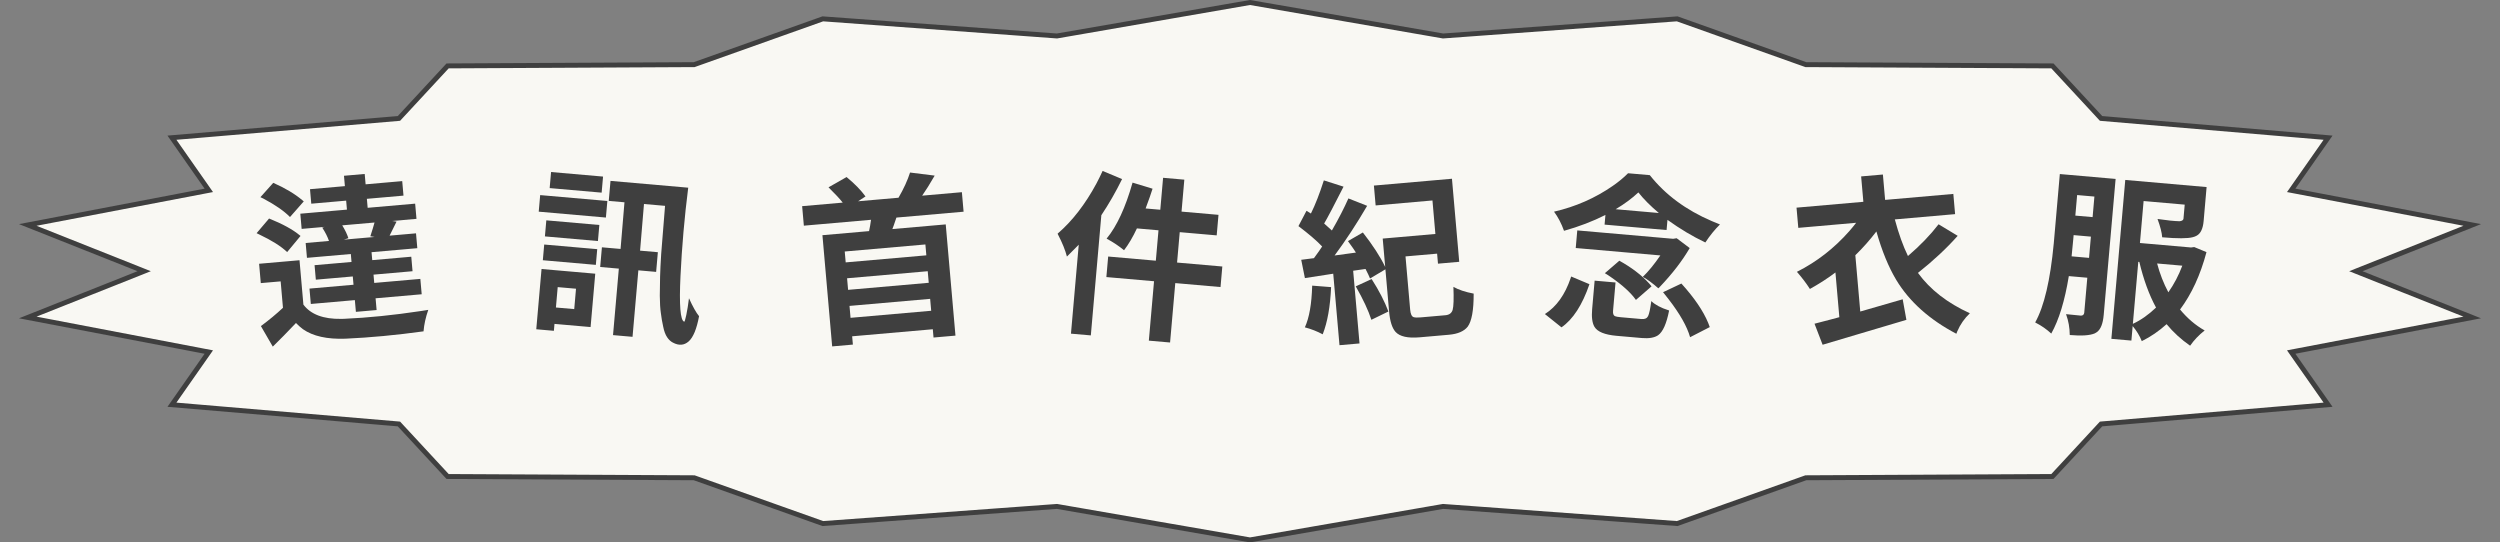 <svg width="507" height="110" viewBox="0 0 507 110" fill="none" xmlns="http://www.w3.org/2000/svg">
<rect x="0" y="0" width="507" height="110" fill="#808080" stroke="none"/>
<path d="M426.289 24.034L472.13 27.925L465.099 37.971L464.656 38.604L465.415 38.749L501.369 45.618L478.93 54.535L477.761 55L478.93 55.465L501.369 64.382L465.415 71.251L464.656 71.396L465.099 72.029L472.13 82.075L426.289 85.966L426.096 85.983L425.964 86.125L416.227 96.634L366.305 96.892L366.22 96.892L366.14 96.921L340.134 106.177L292.714 102.708L292.653 102.703L292.592 102.714L253.5 109.493L214.408 102.714L214.347 102.703L214.286 102.708L166.866 106.177L140.86 96.921L140.78 96.892L140.695 96.892L90.773 96.634L81.036 86.125L80.904 85.983L80.711 85.966L34.87 82.075L41.901 72.029L42.344 71.396L41.585 71.251L5.631 64.382L28.07 55.465L29.239 55L28.07 54.535L5.631 45.618L41.585 38.749L42.344 38.604L41.901 37.971L34.87 27.925L80.711 24.034L80.904 24.017L81.036 23.875L90.773 13.366L140.695 13.108L140.78 13.108L140.86 13.079L166.866 3.823L214.286 7.292L214.347 7.297L214.408 7.286L253.5 0.507L292.592 7.286L292.653 7.297L292.714 7.292L340.134 3.823L366.14 13.079L366.22 13.108L366.305 13.108L416.227 13.366L425.964 23.875L426.096 24.017L426.289 24.034Z" fill="#F9F8F3" stroke="#3F3F3F"/>
<path d="M75.962 48.055L75.103 47.919C75.493 46.732 75.776 45.801 75.953 45.127L69.403 45.7C69.98 46.638 70.397 47.507 70.655 48.308L69.728 48.601L75.962 48.055ZM70.36 42.511L70.2 40.69L63.126 41.309L62.868 38.367L69.943 37.748L69.759 35.646L73.962 35.279L74.146 37.38L81.57 36.73L81.828 39.672L74.403 40.322L74.562 42.143L84.194 41.3L84.463 44.383L79.525 44.815L80.419 44.948C79.94 45.931 79.47 46.878 79.009 47.789L84.367 47.32L84.631 50.332L75.35 51.144L75.491 52.755L83.406 52.062L83.663 55.004L75.748 55.697L75.895 57.378L85.246 56.56L85.519 59.677L76.168 60.495L76.376 62.876L72.174 63.244L71.965 60.863L63.035 61.644L62.762 58.527L71.692 57.746L71.545 56.065L64.051 56.72L63.793 53.778L71.288 53.123L71.147 51.512L62.251 52.29L61.988 49.278L66.716 48.864C66.43 48.019 65.975 47.117 65.35 46.161L65.831 46.013L61.173 46.42L60.904 43.338L70.36 42.511ZM61.603 40.842L58.81 44.015C57.622 42.802 55.831 41.559 53.437 40.286C53.217 40.188 53.008 40.088 52.811 39.988L55.415 37.078C57.814 38.138 59.775 39.308 61.298 40.586C61.423 40.669 61.525 40.755 61.603 40.842ZM60.946 47.852L58.232 51.124C57.025 49.959 55.144 48.771 52.591 47.559C52.394 47.459 52.21 47.369 52.038 47.29L54.566 44.316C57.321 45.416 59.409 46.563 60.831 47.756C60.882 47.798 60.92 47.83 60.946 47.852ZM60.741 52.775L61.529 61.776C63.02 63.763 65.575 64.727 69.193 64.669C69.405 64.674 69.593 64.67 69.756 64.656C74.608 64.443 79.796 63.918 85.323 63.082C85.881 63.01 86.392 62.929 86.855 62.842C86.327 64.347 86.007 65.798 85.894 67.196C80.315 67.967 75.042 68.463 70.073 68.686C66.345 68.824 63.465 68.182 61.435 66.76C60.931 66.38 60.46 65.963 60.02 65.507C58.297 67.329 56.731 68.924 55.322 70.294L52.91 66.129C54.568 64.902 56.059 63.666 57.385 62.42L56.916 57.062L52.889 57.414L52.546 53.492L60.741 52.775Z" fill="#3F3F3F"/>
<path d="M138.005 55.959C137.721 61.887 137.968 64.979 138.746 65.235C138.835 65.29 138.981 64.832 139.184 63.862C139.386 62.891 139.567 61.766 139.726 60.486C140.515 62.225 141.197 63.438 141.772 64.123C141.287 66.716 140.585 68.419 139.667 69.233C138.748 70.046 137.682 70.13 136.469 69.482C136.018 69.255 135.626 68.891 135.294 68.391C134.94 67.866 134.673 67.149 134.494 66.239C134.291 65.328 134.135 64.42 134.026 63.516C133.892 62.634 133.819 61.451 133.807 59.968C133.819 58.487 133.839 57.183 133.867 56.056C133.895 54.929 133.97 53.406 134.09 51.488C134.235 49.571 134.36 48.006 134.466 46.792C134.547 45.599 134.682 43.917 134.872 41.745L130.599 41.372L129.807 50.831L133.414 51.146L133.065 55.139L129.458 54.823L128.278 68.307L124.321 67.961L125.5 54.477L121.718 54.146L122.067 50.154L125.85 50.484L126.642 41.025L123.455 40.746L123.81 36.684L139.57 38.063C138.81 44.066 138.288 50.032 138.005 55.959ZM112.328 67.088L108.755 66.775L109.825 54.553L120.717 55.505L119.77 66.327L112.45 65.687L112.328 67.088ZM122.877 44.119L109.254 42.927L109.548 39.565L123.172 40.757L122.877 44.119ZM121.261 48.883L110.509 47.942L110.794 44.685L121.546 45.626L121.261 48.883ZM122.014 39.068L111.472 38.145L111.757 34.888L122.299 35.81L122.014 39.068ZM120.838 53.716L110.086 52.776L110.365 49.589L121.117 50.529L120.838 53.716ZM113.103 58.227L112.741 62.36L116.454 62.685L116.815 58.552L113.103 58.227Z" fill="#3F3F3F"/>
<path d="M187.862 51.781L187.669 49.575L171.313 51.005L171.506 53.212L187.862 51.781ZM172.49 64.454L188.846 63.023L188.634 60.607L172.279 62.038L172.49 64.454ZM188.349 57.35L188.144 55.003L171.788 56.434L171.994 58.781L188.349 57.35ZM195.416 42.933L181.793 44.125C181.683 44.487 181.505 45.008 181.259 45.689C181.126 46.053 181.031 46.309 180.973 46.455L191.795 45.508L193.768 68.063L189.32 68.452L189.173 66.771L172.818 68.202L172.965 69.883L168.762 70.25L166.789 47.696L176.245 46.869C176.398 46.196 176.531 45.432 176.644 44.575L163.021 45.767L162.674 41.809L170.905 41.089C170.322 40.34 169.361 39.307 168.022 37.989L171.686 35.904C173.335 37.265 174.614 38.577 175.524 39.838L174.022 40.817L182.217 40.1C183.28 38.266 184.06 36.562 184.558 34.989L189.553 35.611C188.614 37.246 187.768 38.602 187.015 39.68L195.07 38.975L195.416 42.933Z" fill="#3F3F3F"/>
<path d="M223.608 34.666L227.558 36.317C226.298 38.889 224.896 41.331 223.352 43.643L221.22 68.018L217.192 67.666L218.77 49.63C218.278 50.151 217.478 50.952 216.372 52.031C216.039 50.732 215.429 49.231 214.543 47.53C214.525 47.458 214.506 47.41 214.485 47.384C217.462 44.821 220.088 41.428 222.363 37.204C222.814 36.349 223.229 35.503 223.608 34.666ZM247.887 54.047L247.522 58.215L238.346 57.412L237.292 69.46L232.984 69.083L234.038 57.035L224.372 56.19L224.737 52.022L234.403 52.868L234.942 46.704L230.565 46.321C229.753 48.061 228.883 49.538 227.954 50.751C226.945 49.909 225.767 49.124 224.419 48.395C226.498 45.871 228.253 42.084 229.683 37.033L233.739 38.27C233.475 39.141 233.005 40.476 232.33 42.276L235.307 42.536L235.874 36.057L240.182 36.434L239.615 42.913L247.11 43.569L246.745 47.736L239.25 47.081L238.711 53.245L247.887 54.047Z" fill="#3F3F3F"/>
<path d="M266.11 57.927L269.947 58.227C269.775 62.171 269.207 65.362 268.244 67.799C267.109 67.192 265.903 66.721 264.627 66.386C265.516 64.449 266.01 61.63 266.11 57.927ZM274.945 58.072L278.168 56.59C279.667 58.929 280.8 61.124 281.567 63.174L278.115 64.853C277.501 62.954 276.445 60.693 274.945 58.072ZM288.095 64.368L293.138 63.927C293.908 63.859 294.394 63.499 294.596 62.846C294.794 62.147 294.846 60.589 294.752 58.174C295.792 58.766 297.161 59.222 298.86 59.544C298.872 62.907 298.467 65.142 297.647 66.249C296.905 67.185 295.635 67.731 293.837 67.888L287.919 68.406C285.514 68.617 283.882 68.254 283.024 67.317C282.32 66.532 281.882 65.158 281.711 63.197L280.96 54.617L277.841 56.478C277.687 56.068 277.384 55.424 276.93 54.546L274.421 54.906L275.711 69.651L271.648 70.006L270.38 55.507L264.635 56.398L263.887 52.687L266.469 52.355C267.247 51.299 267.802 50.51 268.132 49.986C267.069 48.856 265.466 47.479 263.324 45.855L264.958 42.747L265.854 43.304C266.734 41.533 267.609 39.292 268.477 36.581L272.471 37.855C270.524 41.696 269.213 44.187 268.537 45.328C268.714 45.477 269.238 45.949 270.107 46.743C271.476 44.365 272.592 42.197 273.456 40.239L277.257 41.742C275.129 45.387 272.929 48.743 270.657 51.812L274.981 51.222C274.76 50.842 274.221 50.066 273.366 48.894L276.389 47.147C278.402 49.723 279.912 52.05 280.917 54.126L280.414 48.383L291.096 47.448L290.502 40.654L278.979 41.662L278.627 37.634L294.457 36.249L295.931 53.095L291.623 53.472L291.446 51.441L285.036 52.001L285.98 62.788C286.058 63.675 286.291 64.184 286.678 64.315C286.969 64.407 287.441 64.425 288.095 64.368Z" fill="#3F3F3F"/>
<path d="M327.658 42.431L336.414 43.197C334.726 41.779 333.342 40.388 332.262 39.023C331.005 40.207 329.471 41.343 327.658 42.431ZM325.409 45.552L325.58 43.591C323.045 44.875 320.245 45.947 317.182 46.809C316.653 45.327 315.978 44.033 315.157 42.926C319.527 41.92 323.503 40.174 327.085 37.688C328.313 36.83 329.34 35.979 330.167 35.134L334.58 35.52C337.715 39.488 341.913 42.596 347.174 44.845C347.718 45.081 348.263 45.305 348.809 45.517C347.754 46.554 346.765 47.773 345.843 49.175C343.245 47.936 340.685 46.406 338.163 44.586L337.982 46.652L325.409 45.552ZM340.025 48.313L342.673 50.309C341.177 52.884 339.147 55.518 336.582 58.211C336.481 58.296 336.391 58.382 336.313 58.469C335.2 57.478 334.15 56.704 333.163 56.147C334.32 55.025 335.506 53.576 336.72 51.8L319.559 50.298L319.871 46.726L339.309 48.427L340.025 48.313ZM325.464 55.403L328.403 52.872C330.871 54.241 332.879 55.769 334.425 57.457C334.617 57.686 334.787 57.889 334.936 58.067L331.766 60.824C330.74 59.37 329.041 57.821 326.667 56.179C326.246 55.883 325.845 55.624 325.464 55.403ZM316.669 66.385L313.305 63.691C315.647 62.202 317.389 59.767 318.532 56.385C318.566 56.27 318.598 56.167 318.63 56.075L322.34 57.635C320.888 61.861 318.998 64.777 316.669 66.385ZM328.671 64.33L332.909 64.7C333.563 64.758 334.003 64.561 334.231 64.11C334.461 63.636 334.679 62.62 334.886 61.062C335.667 61.813 336.825 62.431 338.359 62.919C338.427 62.948 338.472 62.964 338.496 62.966C337.98 65.626 337.234 67.302 336.256 67.993C335.506 68.492 334.408 68.678 332.96 68.552L327.847 68.104C325.442 67.894 323.943 67.28 323.35 66.264C322.899 65.495 322.745 64.305 322.886 62.694L323.391 56.915L327.629 57.286L327.126 63.03C327.075 63.614 327.208 63.978 327.525 64.123C327.752 64.214 328.134 64.283 328.671 64.33ZM337.267 59.259L340.985 57.502C343.603 60.389 345.417 63.054 346.426 65.495C346.542 65.787 346.647 66.067 346.741 66.334L342.75 68.385C342.14 66.214 340.673 63.627 338.348 60.624C337.989 60.145 337.629 59.69 337.267 59.259Z" fill="#3F3F3F"/>
<path d="M393.145 45.484L397.02 47.827C394.75 50.379 392.063 52.884 388.961 55.343C391.422 58.728 394.931 61.456 399.488 63.528C398.381 64.589 397.534 65.804 396.948 67.173C396.871 67.368 396.804 67.538 396.746 67.685C391.296 64.821 387.237 61.188 384.57 56.786C383 54.171 381.654 50.889 380.533 46.941C379.203 48.68 377.779 50.287 376.261 51.761L377.26 63.178C379.579 62.528 382.447 61.701 385.865 60.696L386.618 64.865C384.464 65.524 381.208 66.491 376.849 67.767C373.455 68.769 371.047 69.486 369.626 69.916L367.983 65.649C368.605 65.5 369.628 65.234 371.054 64.851C371.927 64.609 372.582 64.435 373.019 64.326L372.226 55.255C370.77 56.37 369.045 57.486 367.048 58.602C366.339 57.487 365.461 56.329 364.415 55.127C368.426 53.105 371.962 50.361 375.023 46.893C375.536 46.307 376.004 45.737 376.426 45.182L364.694 46.209L364.335 42.111L377.889 40.925L377.438 35.777L381.851 35.391L382.302 40.539L396.136 39.329L396.494 43.427L384.271 44.496C385.04 47.37 385.927 49.845 386.932 51.921C389.405 49.799 391.476 47.654 393.145 45.484Z" fill="#3F3F3F"/>
<path d="M420.12 51.986L423.657 52.296L424.034 47.988L420.532 47.681L420.449 48.627C420.322 50.075 420.213 51.194 420.12 51.986ZM424.745 39.863L421.243 39.556L420.878 43.724L424.38 44.03L424.745 39.863ZM429.046 36.286L426.634 63.849C426.477 65.647 426.01 66.818 425.233 67.361C425.083 67.466 424.946 67.548 424.823 67.608C423.821 68.038 422.129 68.148 419.747 67.94C419.734 66.48 419.491 65.094 419.017 63.783C418.996 63.757 418.986 63.733 418.988 63.709C419.477 63.776 420.491 63.876 422.032 64.011C422.41 63.997 422.627 63.804 422.683 63.433L423.305 56.323L419.557 55.995C418.745 60.983 417.558 64.867 415.997 67.647C415.039 66.764 413.997 66.037 412.87 65.468C412.826 65.441 412.781 65.413 412.736 65.386C414.548 62.156 415.803 56.82 416.502 49.376C416.532 49.025 416.564 48.663 416.597 48.29L417.733 35.297L429.046 36.286ZM433.645 53.099L432.545 65.672C434.138 64.941 435.704 63.843 437.244 62.377C435.846 59.808 434.716 56.722 433.855 53.117L433.645 53.099ZM442.575 53.88L437.462 53.433C438.01 55.504 438.769 57.453 439.739 59.278C440.894 57.639 441.839 55.839 442.575 53.88ZM444.988 50.103L447.474 51.133C446.246 55.754 444.46 59.633 442.115 62.768C443.605 64.569 445.269 65.985 447.108 67.017C445.946 67.927 444.962 68.958 444.155 70.111C442.337 68.846 440.746 67.389 439.385 65.741C437.851 67.136 436.175 68.283 434.355 69.183C433.931 68.111 433.314 67.092 432.505 66.127L432.247 69.069L428.185 68.714L431.004 36.493L447.499 37.936L446.896 44.836C446.763 46.353 446.301 47.336 445.508 47.785C445.261 47.928 444.993 48.033 444.704 48.102C443.644 48.386 441.573 48.393 438.491 48.123C438.431 47.2 438.116 45.961 437.546 44.406C439.427 44.688 440.919 44.842 442.023 44.868C442.498 44.816 442.759 44.65 442.807 44.372L443.059 41.5L434.723 40.771L433.979 49.281L444.345 50.188L444.988 50.103Z" fill="#3F3F3F"/>
</svg>
